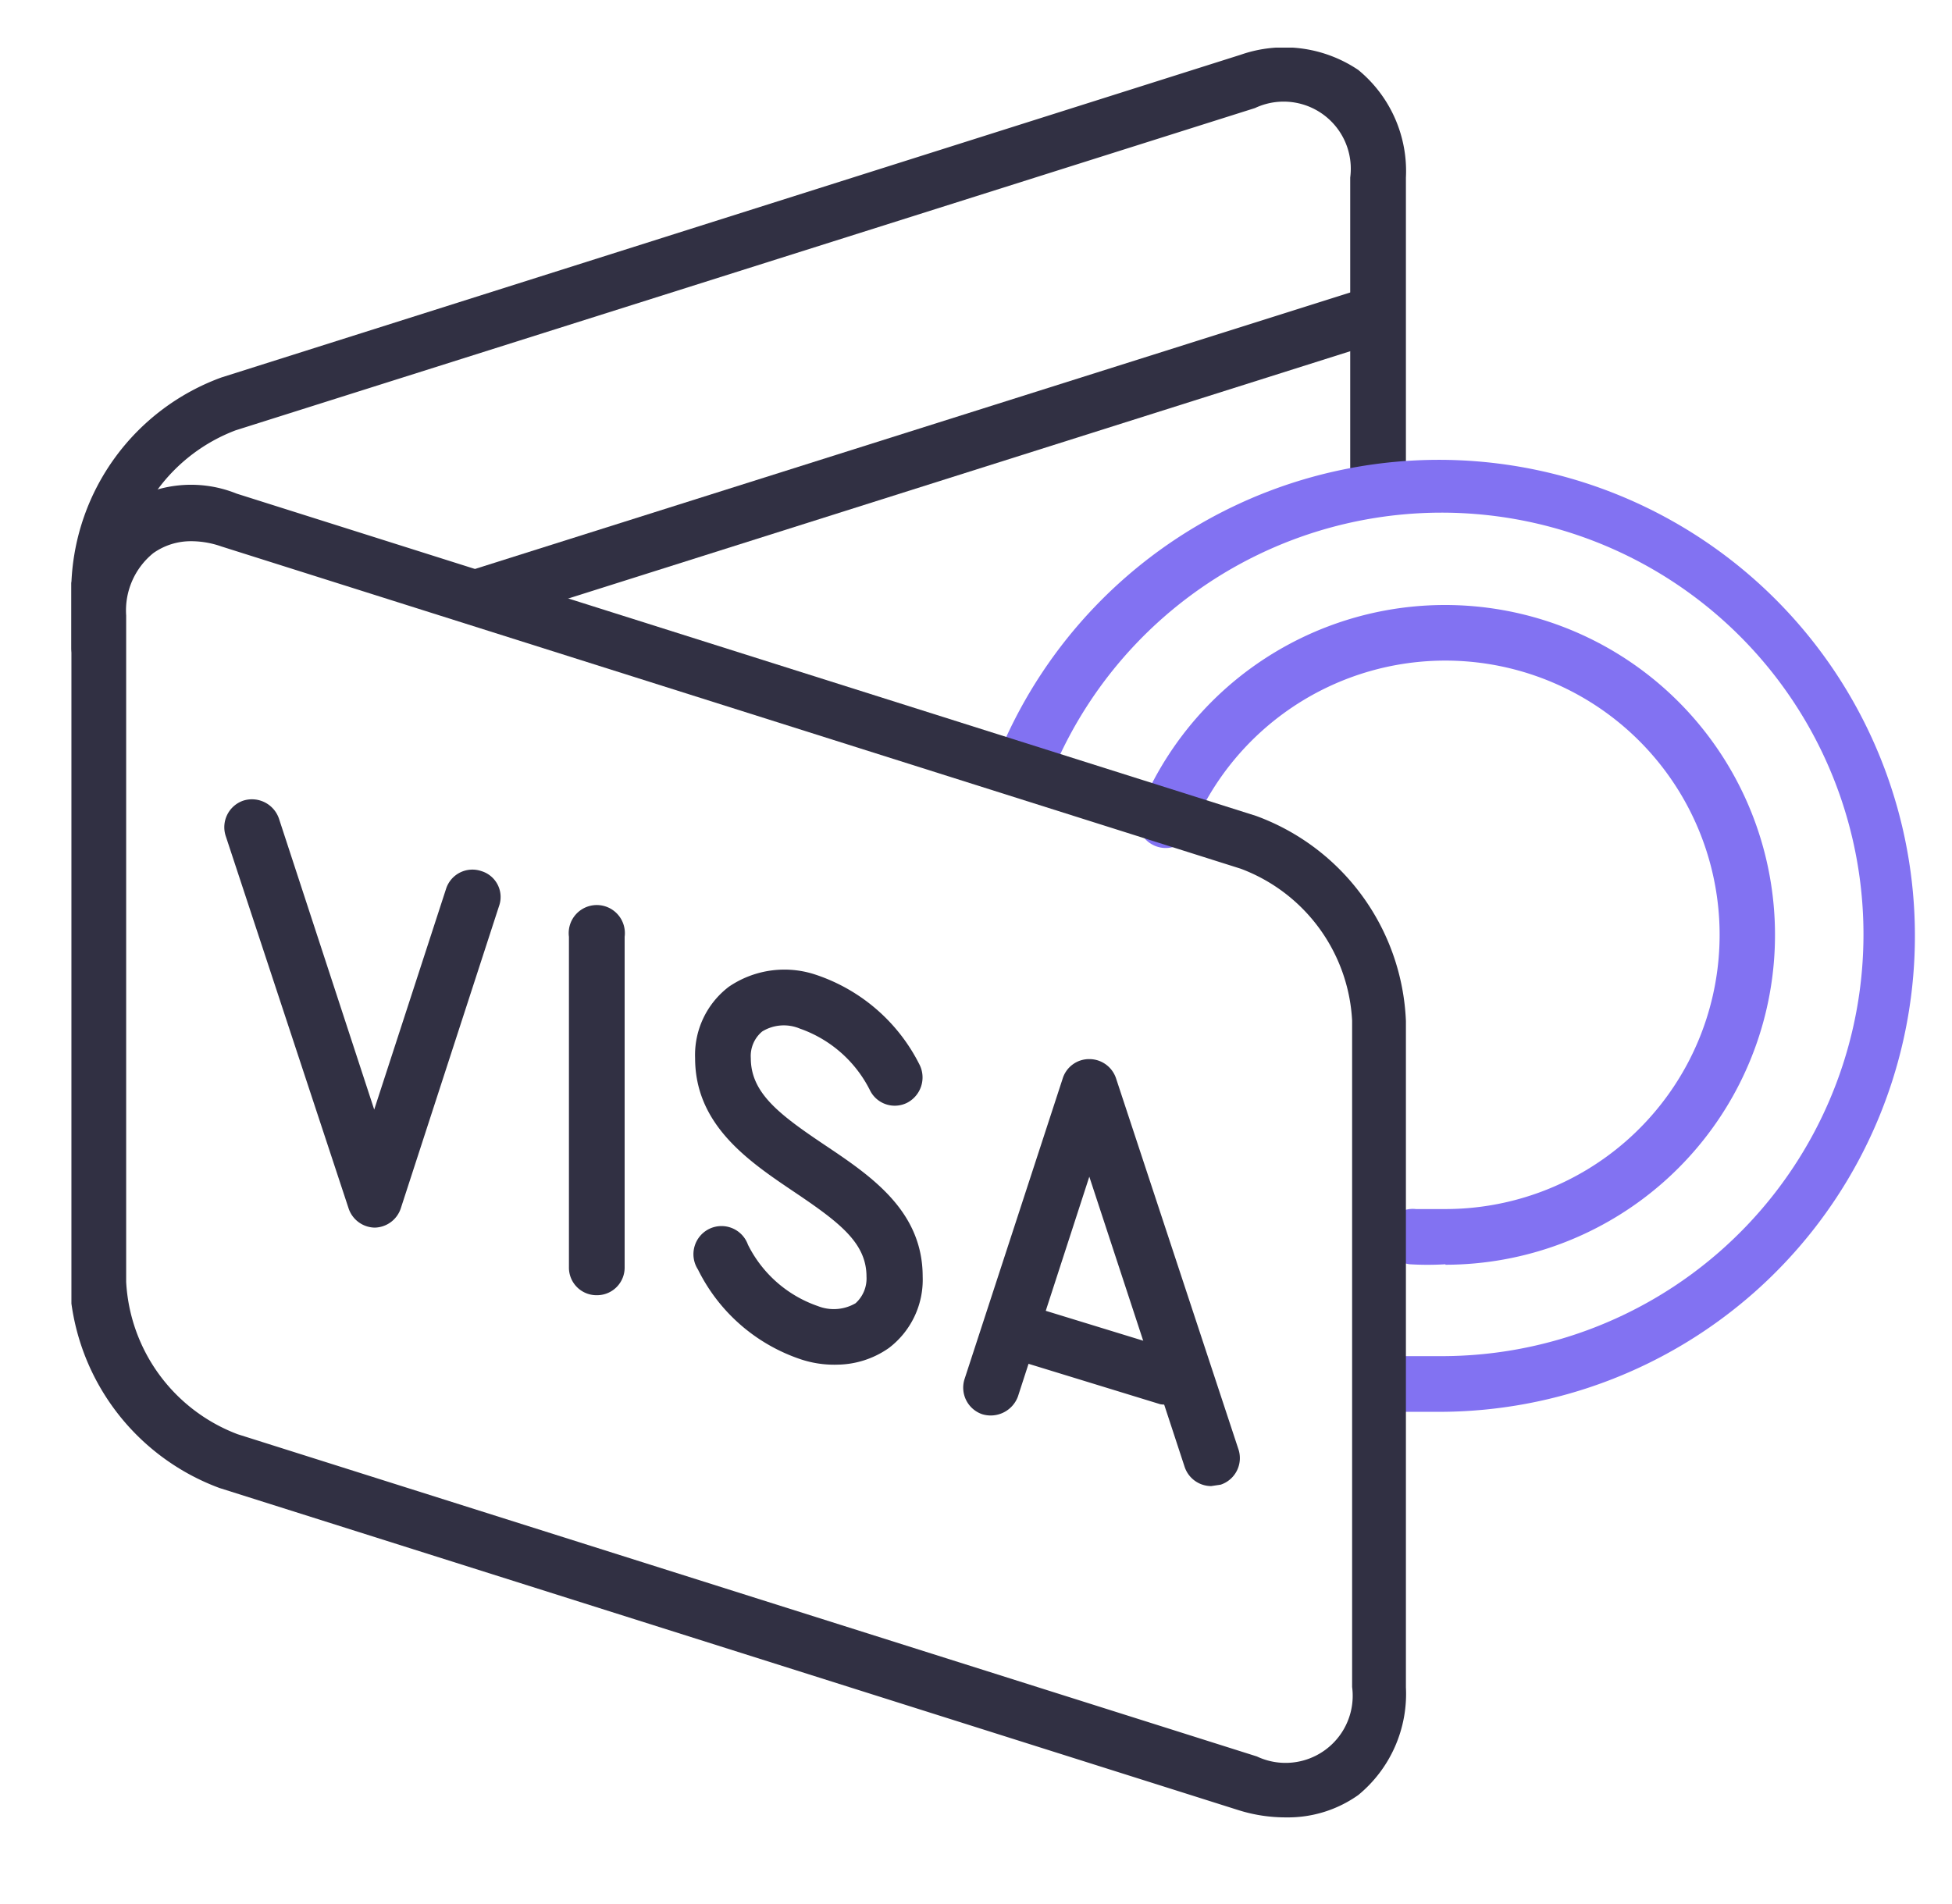 <svg width="41" height="40" fill="none" xmlns="http://www.w3.org/2000/svg"><g clip-path="url(#clip0_22148_3703)"><path d="M2.08 14.19a.58.58 0 01-.58-.58v-1.37a4.8 4.8 0 013.15-4.31l21.41-6.78a2.78 2.78 0 012.47.32 2.75 2.75 0 011 2.26v6.44a.59.59 0 11-1.17 0V3.73a1.41 1.41 0 00-2-1.46L4.95 9.04a3.63 3.63 0 00-2.34 3.2v1.37a.58.58 0 01-.53.58z" fill="#313043"/><path d="M10.06 13.13a.59.59 0 01-.56-.41.6.6 0 01.39-.74l18.58-5.87a.59.59 0 01.74.39.57.57 0 01-.38.73l-18.59 5.88-.18.02zM7.87 25.79a.59.59 0 01-.55-.41l-2.58-7.82a.59.59 0 01.37-.74.6.6 0 01.75.38l2 6.11 1.51-4.64a.581.581 0 01.74-.37.568.568 0 01.37.74l-2.06 6.34a.59.59 0 01-.55.41zm4.67 1.42a.579.579 0 01-.59-.59v-6.94a.59.59 0 111.17 0v6.94a.58.58 0 01-.58.59zm5 1.46a2.228 2.228 0 01-.71-.11 3.728 3.728 0 01-2.17-1.89.592.592 0 01.232-.851.59.59 0 01.818.33 2.58 2.58 0 001.47 1.29.91.91 0 00.79-.06.7.7 0 00.23-.56c0-.71-.57-1.14-1.52-1.78-.95-.64-2.08-1.4-2.08-2.81a1.8 1.8 0 01.71-1.5 2.071 2.071 0 011.83-.25 3.77 3.77 0 012.18 1.9.6.6 0 01-.27.79.58.58 0 01-.78-.27 2.61 2.61 0 00-1.47-1.29.869.869 0 00-.79.06.67.67 0 00-.24.56c0 .73.59 1.18 1.56 1.83.97.65 2.05 1.38 2.05 2.76a1.8 1.8 0 01-.71 1.5 1.92 1.92 0 01-1.13.35zm7.9 2.55a.59.59 0 01-.56-.41l-2-6.09-1.5 4.62a.61.61 0 01-.75.37.59.59 0 01-.37-.74l2.06-6.31a.58.58 0 01.56-.41.59.59 0 01.56.4l2.57 7.79a.588.588 0 01-.37.75l-.2.03z" fill="#313043"/><path d="M24.54 29.5a.472.472 0 01-.17 0l-2.77-.85a.59.59 0 01-.39-.73.59.59 0 01.73-.39l2.77.85a.58.58 0 01.39.73.6.6 0 01-.56.39z" fill="#313043"/><path d="M30.24 29.66h-1.08a.59.59 0 01-.107-1.15.58.58 0 01.227-.02h1a8.86 8.86 0 10-8.16-12.31.58.58 0 01-.77.31.59.59 0 01-.32-.77 10 10 0 119.25 13.94h-.04z" fill="#8272F2"/><path d="M30.36 26.56c-.25.015-.5.015-.75 0a.583.583 0 01.13-1.16h.62a5.761 5.761 0 10-5.31-8 .59.59 0 11-1.08-.46 6.93 6.93 0 116.39 9.63v-.01z" fill="#8272F2"/><path d="M27.02 38.18a3.298 3.298 0 01-1-.15L4.61 31.26a4.83 4.83 0 01-3.15-4.32v-14a2.56 2.56 0 013.51-2.57l21.41 6.77a4.8 4.8 0 013.15 4.31v14a2.751 2.751 0 01-1 2.26 2.55 2.55 0 01-1.51.47zm-23-26.81a1.36 1.36 0 00-.8.25 1.55 1.55 0 00-.57 1.31v14a3.63 3.63 0 002.34 3.2L26.4 36.9a1.41 1.41 0 002-1.46v-14a3.61 3.61 0 00-2.34-3.19L4.65 11.48a1.922 1.922 0 00-.61-.11h-.02z" fill="#313043"/></g><defs><clipPath id="clip0_22148_3703"><path fill="#fff" transform="translate(1.5 1)" d="M0 0h38.78v37.18H0z"/></clipPath></defs></svg>